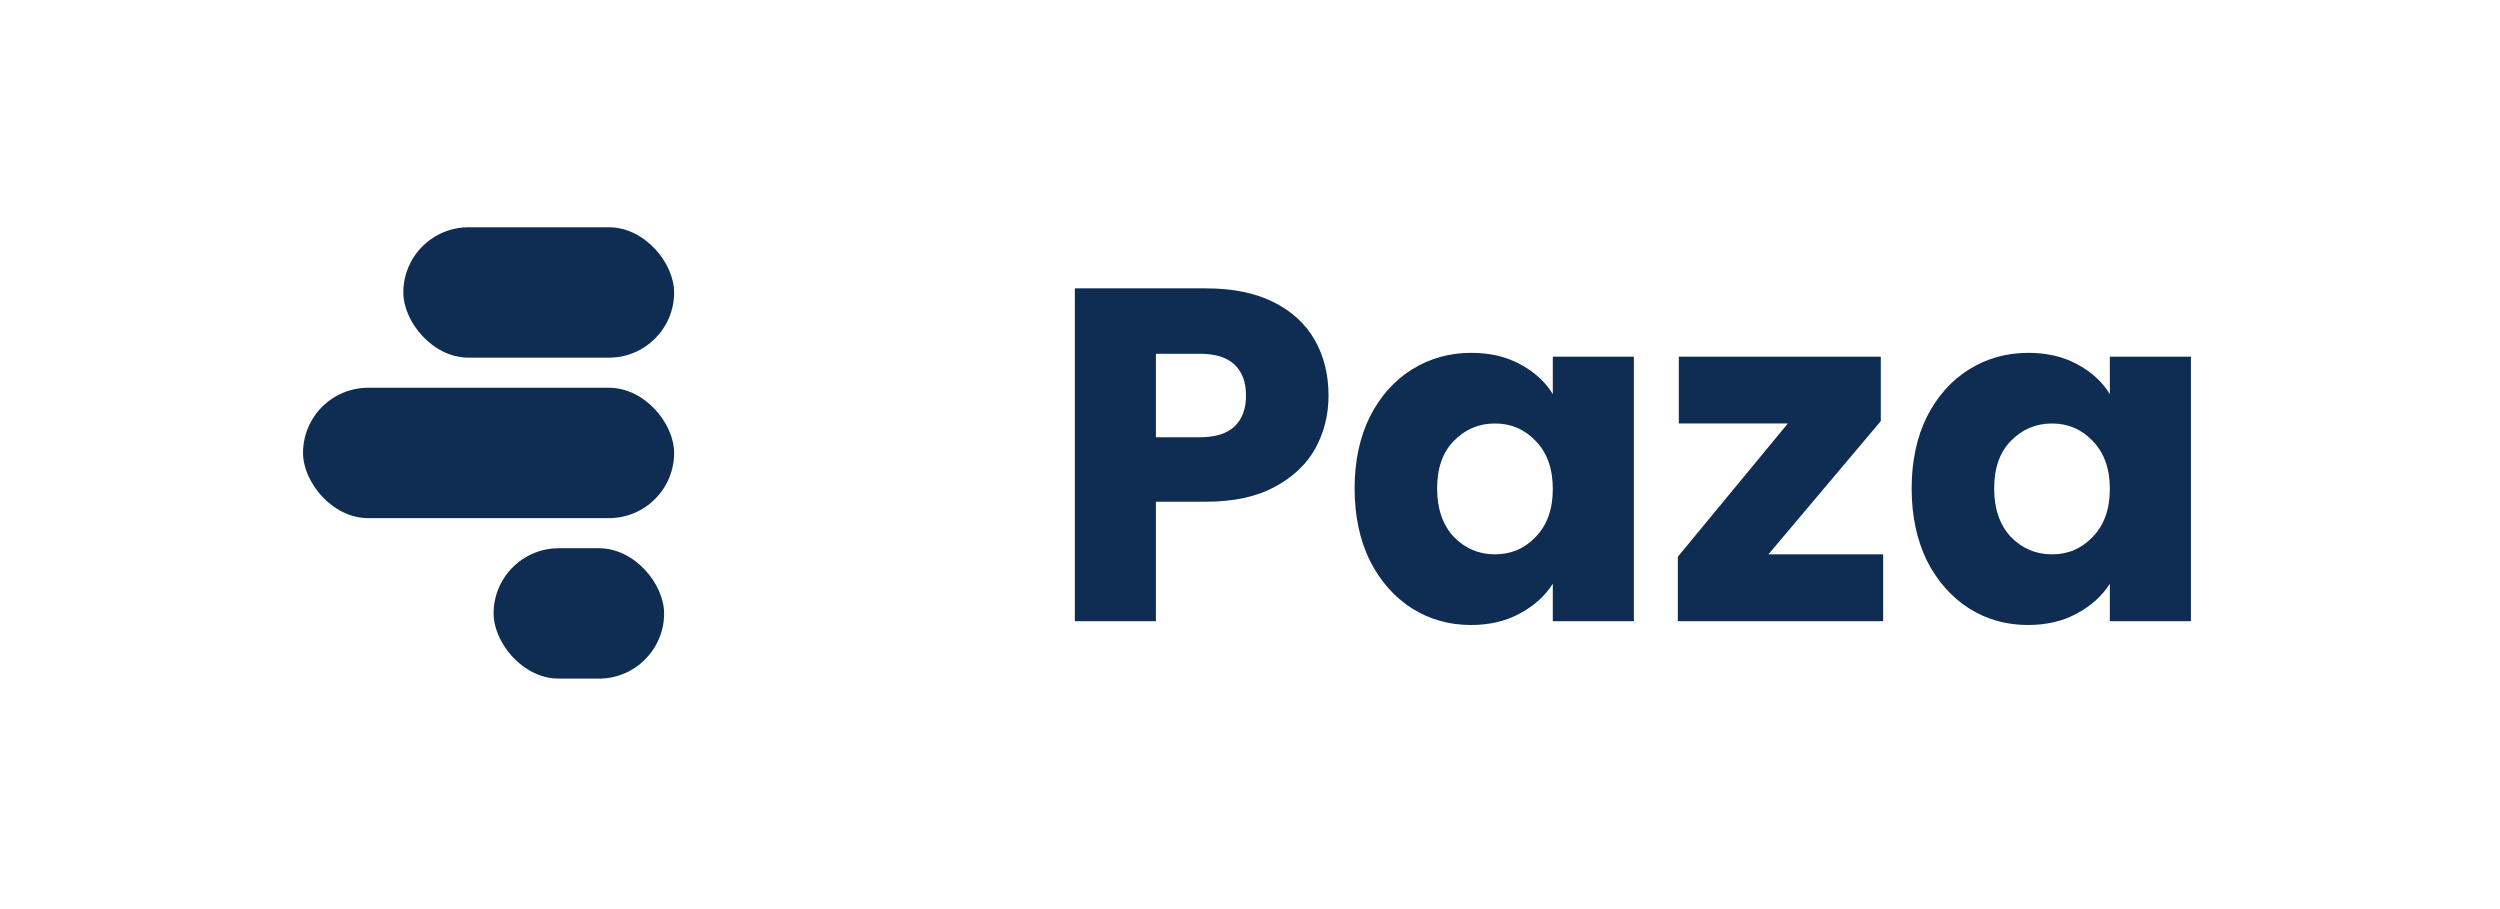 <svg width="165" height="60" viewBox="0 0 165 60" fill="none" xmlns="http://www.w3.org/2000/svg">
<path d="M87.683 26.104C87.683 27.377 87.391 28.545 86.806 29.609C86.222 30.652 85.325 31.497 84.115 32.144C82.905 32.791 81.403 33.114 79.609 33.114H76.291V41H70.94V19.032H79.609C81.361 19.032 82.842 19.334 84.052 19.939C85.263 20.544 86.17 21.379 86.775 22.443C87.38 23.507 87.683 24.727 87.683 26.104ZM79.202 28.858C80.224 28.858 80.986 28.618 81.486 28.138C81.987 27.658 82.237 26.98 82.237 26.104C82.237 25.228 81.987 24.55 81.486 24.07C80.986 23.59 80.224 23.35 79.202 23.35H76.291V28.858H79.202ZM89.404 32.238C89.404 30.444 89.738 28.868 90.406 27.512C91.094 26.156 92.023 25.113 93.191 24.383C94.359 23.653 95.663 23.288 97.103 23.288C98.334 23.288 99.408 23.538 100.326 24.039C101.265 24.539 101.985 25.197 102.485 26.01V23.538H107.837V41H102.485V38.528C101.964 39.341 101.234 39.999 100.295 40.499C99.377 41 98.302 41.25 97.072 41.25C95.653 41.25 94.359 40.885 93.191 40.155C92.023 39.404 91.094 38.35 90.406 36.994C89.738 35.617 89.404 34.032 89.404 32.238ZM102.485 32.269C102.485 30.934 102.11 29.88 101.359 29.108C100.629 28.336 99.732 27.95 98.668 27.95C97.604 27.95 96.696 28.336 95.945 29.108C95.215 29.859 94.85 30.902 94.85 32.238C94.85 33.573 95.215 34.637 95.945 35.43C96.696 36.202 97.604 36.587 98.668 36.587C99.732 36.587 100.629 36.202 101.359 35.43C102.11 34.658 102.485 33.604 102.485 32.269ZM116.715 36.587H124.288V41H110.738V36.744L117.998 27.95H110.801V23.538H124.132V27.794L116.715 36.587ZM126.169 32.238C126.169 30.444 126.503 28.868 127.17 27.512C127.859 26.156 128.787 25.113 129.956 24.383C131.124 23.653 132.428 23.288 133.867 23.288C135.098 23.288 136.173 23.538 137.091 24.039C138.029 24.539 138.749 25.197 139.25 26.01V23.538H144.601V41H139.25V38.528C138.728 39.341 137.998 39.999 137.059 40.499C136.141 41 135.067 41.25 133.836 41.25C132.417 41.25 131.124 40.885 129.956 40.155C128.787 39.404 127.859 38.35 127.17 36.994C126.503 35.617 126.169 34.032 126.169 32.238ZM139.25 32.269C139.25 30.934 138.874 29.88 138.123 29.108C137.393 28.336 136.496 27.95 135.432 27.95C134.368 27.95 133.461 28.336 132.709 29.108C131.979 29.859 131.614 30.902 131.614 32.238C131.614 33.573 131.979 34.637 132.709 35.43C133.461 36.202 134.368 36.587 135.432 36.587C136.496 36.587 137.393 36.202 138.123 35.43C138.874 34.658 139.25 33.604 139.25 32.269Z" fill="#0F2D52"/>
<rect x="44.493" y="23.606" width="17.873" height="8.606" rx="4.303" transform="rotate(180 44.493 23.606)" fill="#0F2D52"/>
<rect x="43.831" y="44.789" width="11.254" height="8.606" rx="4.303" transform="rotate(180 43.831 44.789)" fill="#0F2D52"/>
<rect x="44.493" y="34.197" width="24.493" height="8.606" rx="4.303" transform="rotate(180 44.493 34.197)" fill="#0F2D52"/>
</svg>
